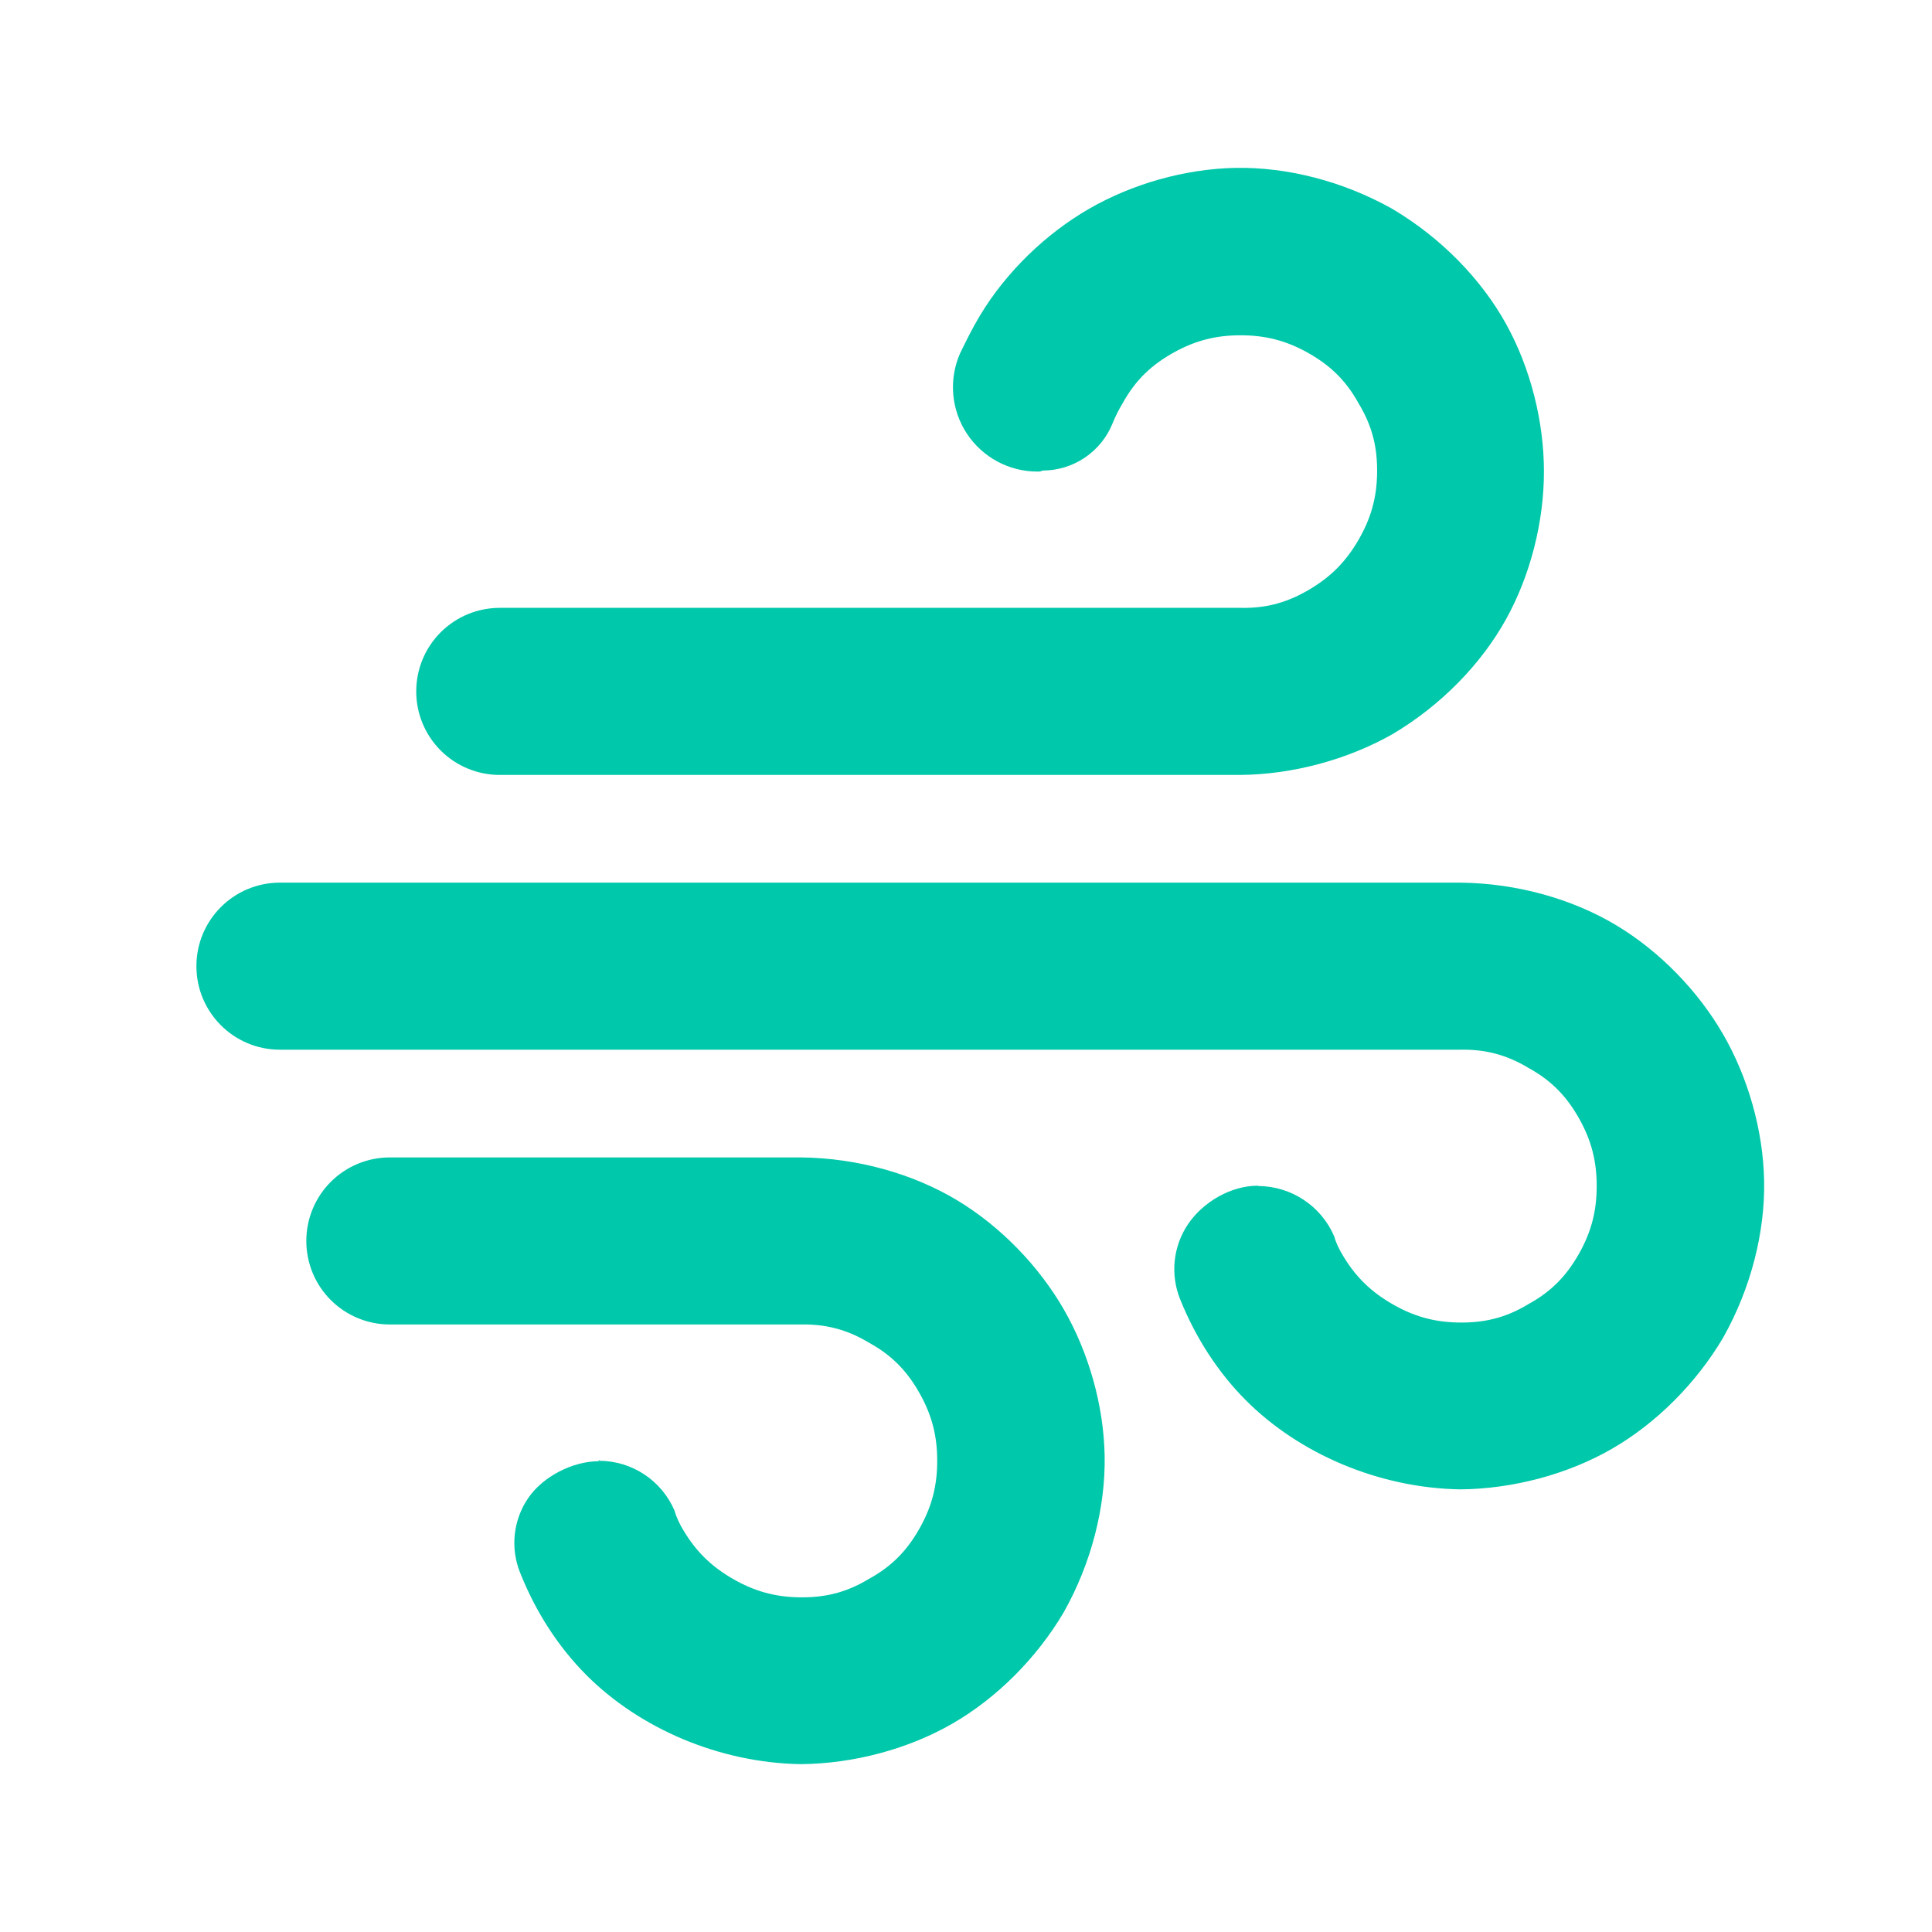 <svg clip-rule="evenodd" fill-rule="evenodd" stroke-linejoin="round" stroke-miterlimit="2" viewBox="0 0 48 48" xmlns="http://www.w3.org/2000/svg"><path fill="rgb(0, 200, 170)" d="m397.959-83.403c-40.583-.665-80.037-17.707-106.526-44.197-14.009-14.009-25.376-31.643-33.076-51.154-4.83-12.165-3.321-25.933 4.03-36.762 7.35-10.83 22.165-18.419 35.254-18.421.868-1.303-.842-.199.018-.199 16.387.004 31.182 9.811 37.568 24.903.926 3.484 2.587 6.691 4.517 9.903 6.301 10.49 13.9 17.79 24.37 23.84 10.47 6.04 20.598 8.97 32.83 9.19 12.319.21 23.146-2.06 34.892-9.19 12.043-6.61 19.429-14.85 25.402-25.62 5.93-10.7 8.46-20.94 8.46-33.03s-2.53-22.32-8.46-33.02c-5.973-10.78-13.357-19.02-25.399-25.63-10.744-6.48-21.323-9.32-33.864-9.08h-204.288c-11.001 0-21.552-4.37-29.331-12.149s-12.149-18.33-12.149-29.331c0-.017 0-.033 0-.05 0-11.001 4.37-21.552 12.149-29.331s18.33-12.149 29.331-12.149h204.288c28.308.29 55.893 8.23 77.522 21.23 21.704 13.04 40.672 32.75 53.021 54.14s19.933 47.67 20.376 72.99c.442 25.23-6.479 53.08-20.377 77.74-13.366 22.64-33.219 42.51-55.173 55.18-21.955 12.683-49.099 19.939-75.385 20.197zm327.691-136.537c-40.583-.67-80.037-17.71-106.526-44.2-13.777-13.777-24.999-31.06-32.69-50.186-5.005-12.326-3.551-26.335 3.879-37.372 7.429-11.036 21.333-19.126 34.637-19.128.512-1.322-.449.15.06.15 16.54.006 31.481 9.878 37.975 25.089.92 3.417 2.556 6.565 4.45 9.717 6.301 10.49 13.9 17.79 24.37 23.84s20.598 8.97 32.83 9.19c12.319.21 23.147-2.06 34.893-9.18 12.043-6.62 19.428-14.86 25.401-25.63 5.93-10.7 8.46-20.94 8.46-33.03s-2.53-22.32-8.46-33.02c-5.973-10.78-13.357-19.02-25.399-25.63-10.744-6.48-21.323-9.32-33.864-9.08h-586.59c-22.909 0-41.48-18.571-41.48-41.48 0-.017 0-.033 0-.05 0-22.909 18.571-41.48 41.48-41.48h586.59c28.308.3 55.893 8.23 77.522 21.23 21.704 13.04 40.672 32.75 53.021 54.14s19.933 47.67 20.376 72.99c.442 25.23-6.479 53.08-20.377 77.75-13.366 22.64-33.219 42.5-55.173 55.17-21.955 12.68-49.099 19.94-75.385 20.2zm-109.214-355h-368.134c-11.001 0-21.552-4.37-29.331-12.149s-12.149-18.33-12.149-29.331c0-.02 0-.04 0-.06 0-11.001 4.37-21.552 12.149-29.331s18.33-12.149 29.331-12.149h368.134c13.734.3 24.251-3.14 34.81-9.49 10.486-6.3 17.794-13.9 23.839-24.37 6.046-10.47 8.972-20.6 9.186-32.83.215-12.32-2.061-23.15-9.185-34.89-6.611-12.04-14.851-19.43-25.627-25.4-10.699-5.93-20.934-8.46-33.023-8.46-12.09 0-22.325 2.53-33.024 8.46-10.775 5.97-19.016 13.36-25.626 25.4-1.983 3.287-3.625 6.56-4.942 9.878-5.718 14.186-19.48 23.477-34.776 23.477-.865.505-1.737.505-2.614.505-14.123.005-27.3-7.102-35.054-18.906-7.753-11.805-9.041-26.72-3.426-39.68 3.18-6.565 6.375-12.97 9.954-18.924 13.042-21.7 32.751-40.67 54.14-53.01 21.388-12.35 47.669-19.93 72.984-20.38 25.229-.44 53.09 6.47 77.753 20.36 24.367 14.41 44.288 35.07 56.521 57.14 12.275 22.15 18.848 48.7 18.848 73.4s-6.573 51.25-18.848 73.4c-12.233 22.07-32.154 42.74-56.521 57.15-22.47 12.69-49.566 19.95-75.369 20.19z" fill-rule="nonzero" transform="matrix(.05 0 0 .05 0 48)"/></svg>